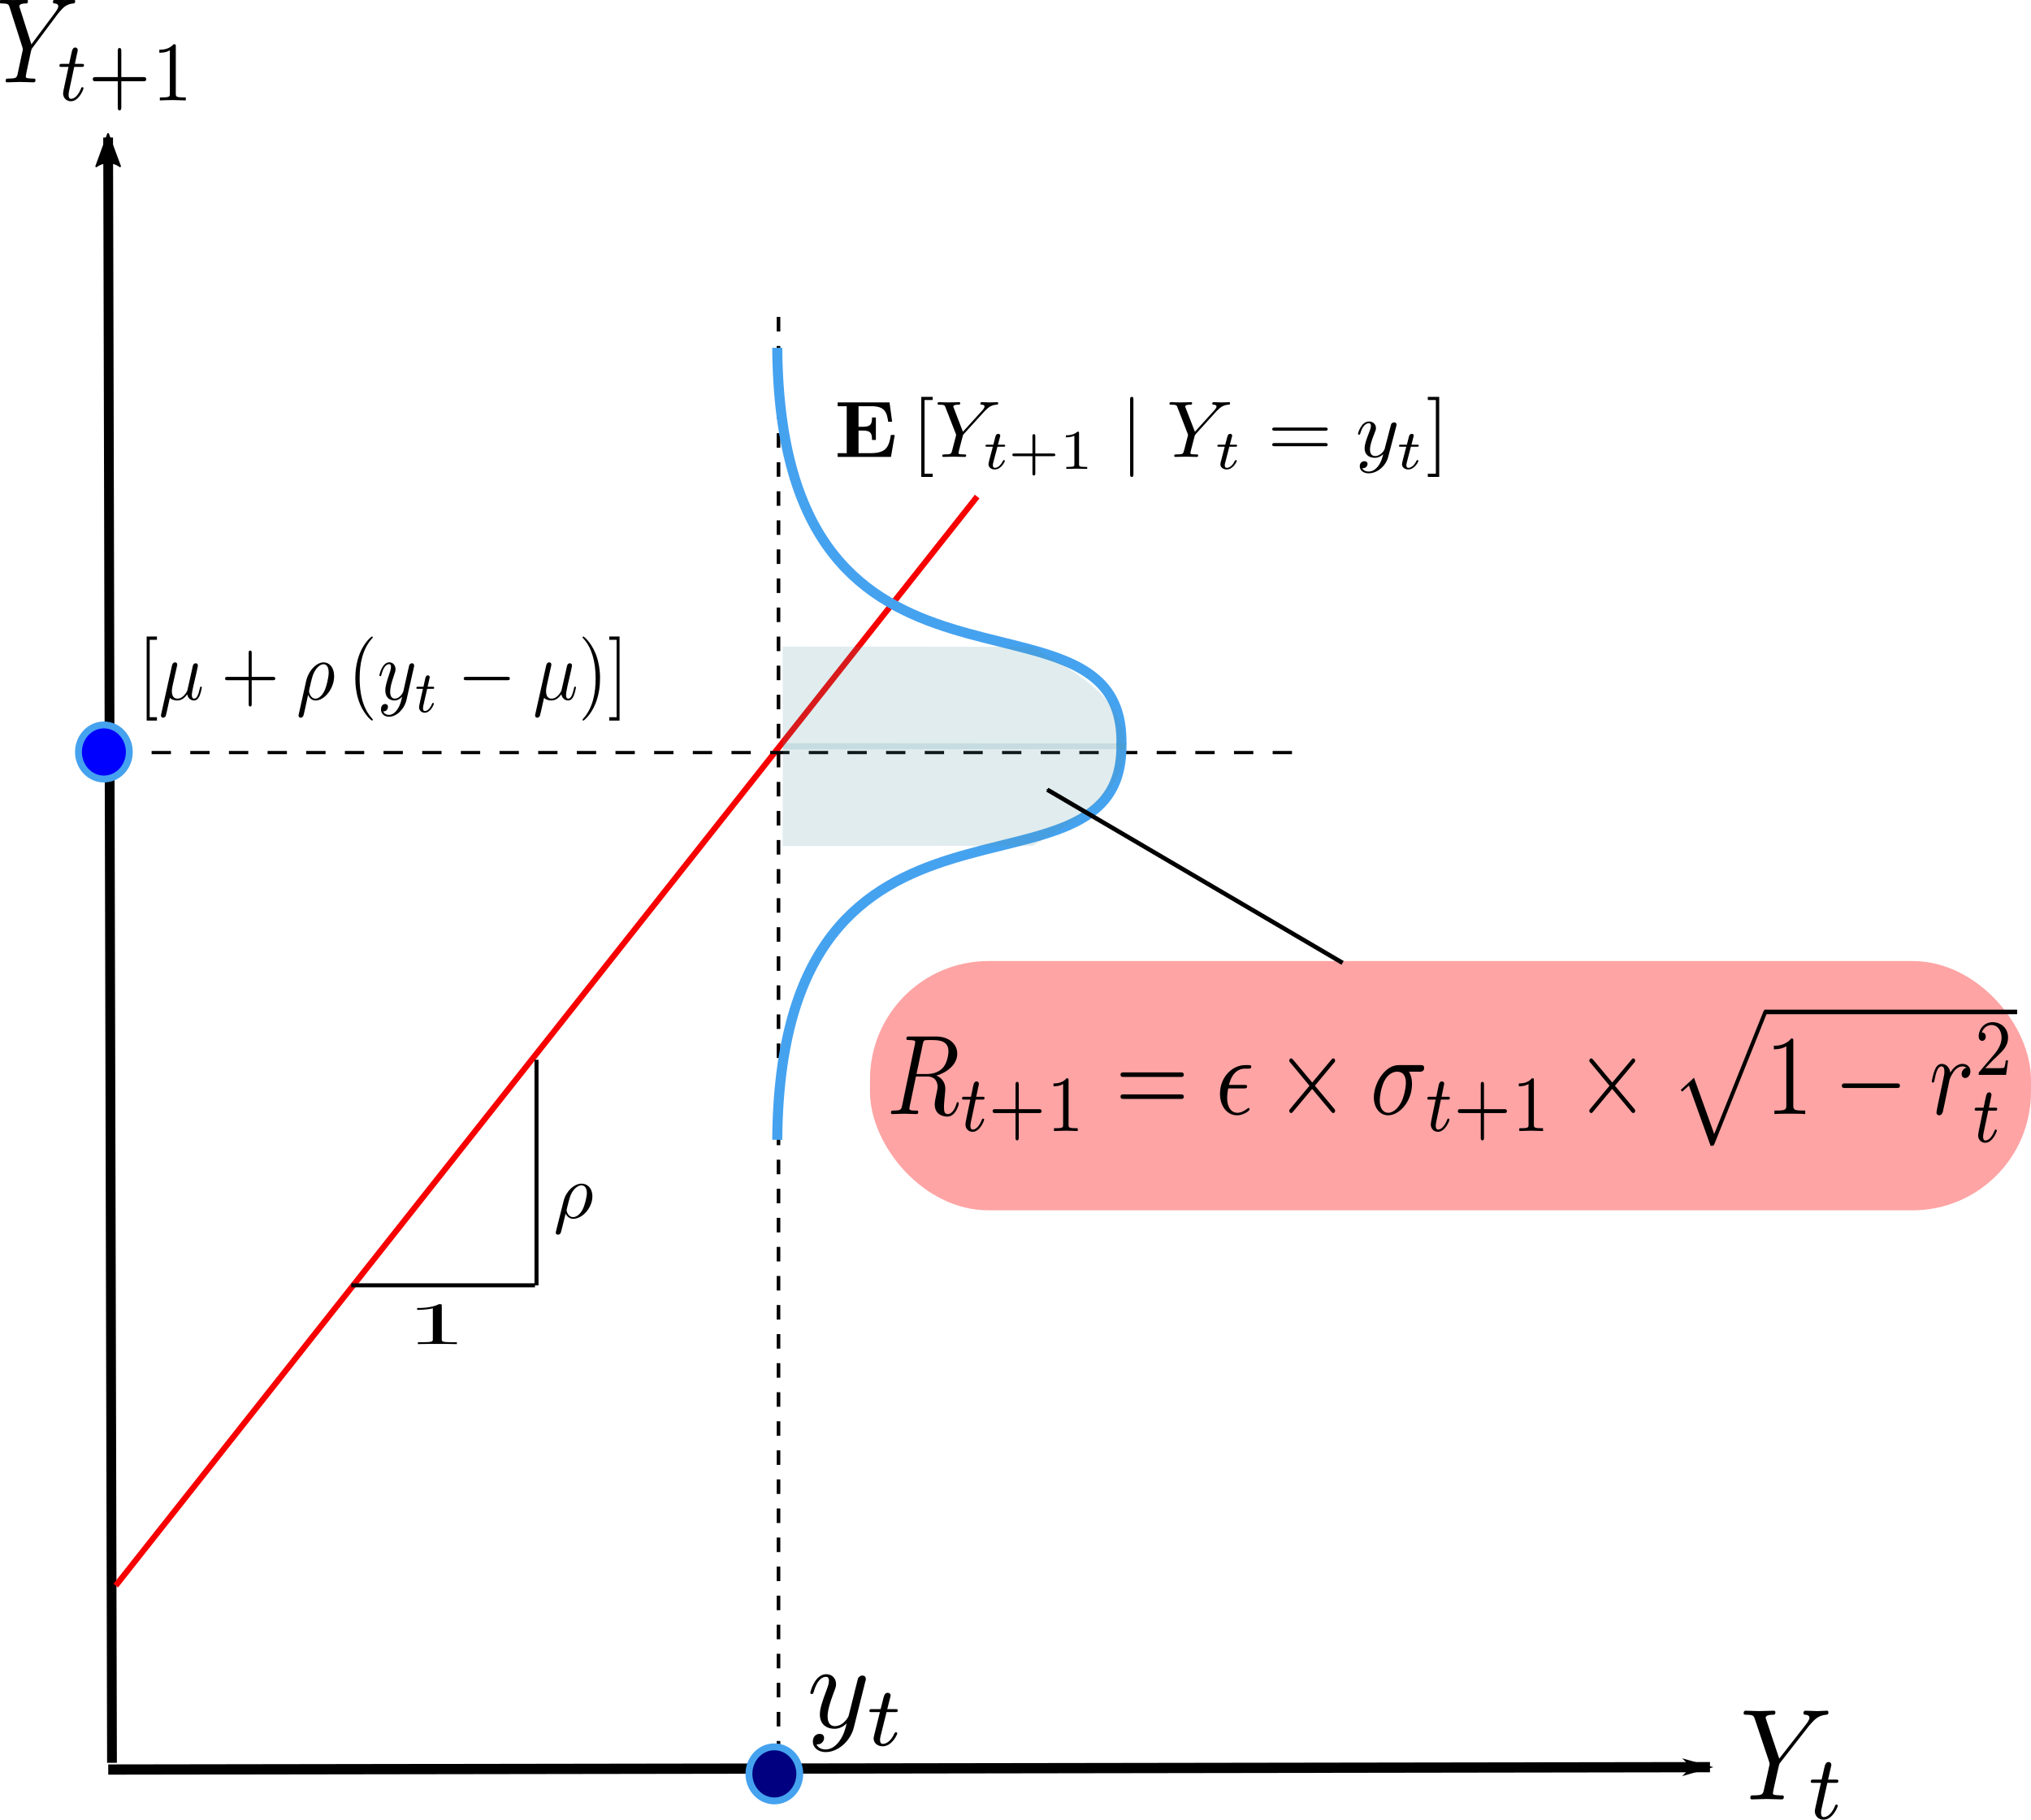 <?xml version="1.0" encoding="UTF-8" standalone="no"?>
<!-- Created with Inkscape (http://www.inkscape.org/) -->

<svg
   xmlns:ns0="http://www.iki.fi/pav/software/textext/"
   xmlns:dc="http://purl.org/dc/elements/1.1/"
   xmlns:cc="http://creativecommons.org/ns#"
   xmlns:rdf="http://www.w3.org/1999/02/22-rdf-syntax-ns#"
   xmlns:svg="http://www.w3.org/2000/svg"
   xmlns="http://www.w3.org/2000/svg"
   xmlns:sodipodi="http://sodipodi.sourceforge.net/DTD/sodipodi-0.dtd"
   xmlns:inkscape="http://www.inkscape.org/namespaces/inkscape"
   width="142.377mm"
   height="127.563mm"
   viewBox="0 0 504.485 451.993"
   id="svg2"
   version="1.1"
   inkscape:version="0.91 r"
   sodipodi:docname="thomas_fiering_random_es.svg">
  <sodipodi:namedview
     id="base"
     pagecolor="#ffffff"
     bordercolor="#666666"
     borderopacity="1.0"
     inkscape:pageopacity="0.0"
     inkscape:pageshadow="2"
     inkscape:zoom="0.68"
     inkscape:cx="262.61691"
     inkscape:cy="187.67501"
     inkscape:document-units="px"
     inkscape:current-layer="layer1"
     showgrid="false"
     fit-margin-top="0"
     fit-margin-left="0"
     fit-margin-right="0"
     fit-margin-bottom="0"
     inkscape:window-width="1024"
     inkscape:window-height="744"
     inkscape:window-x="1366"
     inkscape:window-y="24"
     inkscape:window-maximized="1" />
  <defs
     id="defs4">
    <marker
       inkscape:stockid="Arrow1Mstart"
       orient="auto"
       refY="0"
       refX="0"
       id="Arrow1Mstart"
       style="overflow:visible"
       inkscape:isstock="true">
      <path
         inkscape:connector-curvature="0"
         id="path7198"
         d="M 0,0 5,-5 -12.5,0 5,5 0,0 Z"
         style="fill:#000000;fill-opacity:1;fill-rule:evenodd;stroke:#000000;stroke-width:1pt;stroke-opacity:1"
         transform="matrix(0.4,0,0,0.4,4,0)" />
    </marker>
    <marker
       inkscape:stockid="Arrow1Lstart"
       orient="auto"
       refY="0"
       refX="0"
       id="Arrow1Lstart"
       style="overflow:visible"
       inkscape:isstock="true">
      <path
         id="path4148"
         d="M 0,0 5,-5 -12.5,0 5,5 0,0 Z"
         style="fill:#000000;fill-opacity:1;fill-rule:evenodd;stroke:#000000;stroke-width:1pt;stroke-opacity:1"
         transform="matrix(0.8,0,0,0.8,10,0)"
         inkscape:connector-curvature="0" />
    </marker>
    <marker
       inkscape:isstock="true"
       style="overflow:visible"
       id="marker4824"
       refX="0"
       refY="0"
       orient="auto"
       inkscape:stockid="Arrow2Lend">
      <path
         transform="matrix(-1.1,0,0,-1.1,-1.1,0)"
         d="M 8.719,4.034 -2.207,0.016 8.719,-4.002 c -1.745,2.372 -1.735,5.617 -6e-7,8.035 z"
         style="fill:#000000;fill-opacity:1;fill-rule:evenodd;stroke:#000000;stroke-width:0.625;stroke-linejoin:round;stroke-opacity:1"
         id="path4826"
         inkscape:connector-curvature="0" />
    </marker>
    <marker
       inkscape:isstock="true"
       style="overflow:visible"
       id="marker4790"
       refX="0"
       refY="0"
       orient="auto"
       inkscape:stockid="Arrow2Lend">
      <path
         transform="matrix(-1.1,0,0,-1.1,-1.1,0)"
         d="M 8.719,4.034 -2.207,0.016 8.719,-4.002 c -1.745,2.372 -1.735,5.617 -6e-7,8.035 z"
         style="fill:#000000;fill-opacity:1;fill-rule:evenodd;stroke:#000000;stroke-width:0.625;stroke-linejoin:round;stroke-opacity:1"
         id="path4792"
         inkscape:connector-curvature="0" />
    </marker>
    <marker
       inkscape:stockid="Arrow2Lend"
       orient="auto"
       refY="0"
       refX="0"
       id="Arrow2Lend"
       style="overflow:visible"
       inkscape:isstock="true"
       inkscape:collect="always">
      <path
         id="path4169"
         style="fill:#000000;fill-opacity:1;fill-rule:evenodd;stroke:#000000;stroke-width:0.625;stroke-linejoin:round;stroke-opacity:1"
         d="M 8.719,4.034 -2.207,0.016 8.719,-4.002 c -1.745,2.372 -1.735,5.617 -6e-7,8.035 z"
         transform="matrix(-1.1,0,0,-1.1,-1.1,0)"
         inkscape:connector-curvature="0" />
    </marker>
    <clipPath
       clipPathUnits="userSpaceOnUse"
       id="clipPath4691">
      <rect
         style="fill:#000080"
         id="rect4693"
         width="110.225"
         height="43.674"
         x="664.148"
         y="48.751" />
    </clipPath>
  </defs>
  <g
     inkscape:label="Layer 1"
     inkscape:groupmode="layer"
     id="layer1"
     transform="translate(-161.879,270.393)">
    <rect
       ry="29.412"
       y="-31.708"
       x="377.982"
       height="61.91"
       width="288.381"
       id="rect3436"
       style="fill:#fc0000;fill-opacity:0.358;fill-rule:evenodd;stroke:none;stroke-width:0.855px;stroke-linecap:butt;stroke-linejoin:miter;stroke-opacity:1" />
    <path
       style="display:inline;fill:none;fill-rule:evenodd;stroke:#000000;stroke-width:2.431px;stroke-linecap:butt;stroke-linejoin:miter;stroke-opacity:1;marker-end:url(#Arrow2Lend)"
       d="M 189.697,167.416 188.736,-236.233"
       id="path4744"
       inkscape:connector-type="polyline"
       inkscape:connector-curvature="3" />
    <path
       inkscape:connector-curvature="3"
       inkscape:connector-type="polyline"
       id="path4752"
       d="m 586.624,168.502 -397.859,0.59"
       style="display:inline;fill:none;fill-rule:evenodd;stroke:#000000;stroke-width:2.546px;stroke-linecap:butt;stroke-linejoin:miter;stroke-opacity:1;marker-start:url(#Arrow1Lstart)" />
    <path
       style="display:inline;fill:none;fill-rule:evenodd;stroke:#f70000;stroke-width:1.466;stroke-linecap:butt;stroke-linejoin:miter;stroke-miterlimit:4;stroke-dasharray:none;stroke-opacity:1"
       d="M 190.622,123.418 404.599,-147.069"
       id="path4914"
       inkscape:connector-type="polyline"
       inkscape:connector-curvature="3" />
    <path
       style="fill:none;fill-rule:evenodd;stroke:#000000;stroke-width:0.902;stroke-linecap:butt;stroke-linejoin:miter;stroke-miterlimit:4;stroke-dasharray:3.609, 3.609;stroke-dashoffset:0;stroke-opacity:1"
       d="m 355.253,165.606 0,-360.535"
       id="path4950"
       inkscape:connector-type="polyline"
       inkscape:connector-curvature="3" />
    <path
       inkscape:connector-curvature="3"
       inkscape:connector-type="polyline"
       id="path4952"
       d="m 199.539,-83.487 283.585,0"
       style="fill:none;fill-rule:evenodd;stroke:#000000;stroke-width:0.8;stroke-linecap:butt;stroke-linejoin:miter;stroke-miterlimit:4;stroke-dasharray:4.801, 4.801;stroke-dashoffset:0;stroke-opacity:1" />
    <path
       style="fill:none;fill-rule:evenodd;stroke:#45a2ef;stroke-width:2.501;stroke-linecap:butt;stroke-linejoin:miter;stroke-miterlimit:4;stroke-dasharray:none;stroke-opacity:1"
       d="m 354.944,-184.015 c 0.703,99.452 86.493,53.799 85.486,98.579"
       id="path5794"
       inkscape:connector-curvature="0"
       sodipodi:nodetypes="cc" />
    <path
       sodipodi:nodetypes="cc"
       inkscape:connector-curvature="0"
       id="path5798"
       d="m 354.944,12.692 c 0.703,-99.452 86.493,-53.799 85.486,-98.579"
       style="fill:none;fill-rule:evenodd;stroke:#45a2ef;stroke-width:2.501;stroke-linecap:butt;stroke-linejoin:miter;stroke-miterlimit:4;stroke-dasharray:none;stroke-opacity:1" />
    <ellipse
       style="fill:#0000ff;stroke:#45a2ef;stroke-width:1.709;stroke-miterlimit:4;stroke-dasharray:none;stroke-dashoffset:0;stroke-opacity:1"
       id="path5822"
       cx="187.685"
       cy="-83.631"
       rx="6.315"
       ry="6.715" />
    <ellipse
       ry="6.715"
       rx="6.315"
       cy="170.169"
       cx="354.223"
       id="ellipse5824"
       style="fill:#000080;stroke:#45a2ef;stroke-width:1.709;stroke-miterlimit:4;stroke-dasharray:none;stroke-dashoffset:0;stroke-opacity:1" />
    <g
       style="font-style:normal;font-variant:normal;font-weight:normal;font-stretch:normal;letter-spacing:normal;word-spacing:normal;text-anchor:start;fill:none;fill-opacity:1;fill-rule:evenodd;stroke:#000000;stroke-linecap:butt;stroke-linejoin:miter;stroke-miterlimit:10.433;stroke-dasharray:none;stroke-dashoffset:0;stroke-opacity:1"
       id="g3652"
       transform="matrix(2.588,0,0,-3.013,-417.332,1880.605)"
       xml:space="preserve"
       stroke-miterlimit="10.433"
       font-style="normal"
       font-variant="normal"
       font-weight="normal"
       font-stretch="normal"
       font-size-adjust="none"
       letter-spacing="normal"
       word-spacing="normal"
       ns0:text="$Y_{t+1}$"
       ns0:preamble=""><path
         style="fill:#000000;stroke-width:0"
         inkscape:connector-curvature="0"
         d="m 229.38,712.79 0.14,0.14 c 0.3,0.3 0.63,0.64 1.3,0.69 0.11,0.01 0.2,0.01 0.2,0.19 0,0.08 -0.05,0.12 -0.13,0.12 -0.26,0 -0.54,-0.03 -0.81,-0.03 -0.33,0 -0.68,0.03 -1,0.03 -0.06,0 -0.19,0 -0.19,-0.19 0,-0.11 0.1,-0.12 0.15,-0.12 0.07,0 0.36,-0.02 0.36,-0.23 0,-0.17 -0.23,-0.43 -0.27,-0.48 l -2.31,-2.66 -1.1,2.96 c -0.06,0.14 -0.06,0.16 -0.06,0.17 0,0.24 0.49,0.24 0.59,0.24 0.14,0 0.24,0 0.24,0.2 0,0.11 -0.12,0.11 -0.15,0.11 -0.28,0 -0.97,-0.03 -1.25,-0.03 -0.25,0 -0.87,0.03 -1.12,0.03 -0.06,0 -0.19,0 -0.19,-0.2 0,-0.11 0.1,-0.11 0.23,-0.11 0.6,0 0.64,-0.09 0.73,-0.34 l 1.22,-3.28 c 0.01,-0.03 0.04,-0.14 0.04,-0.17 0,-0.03 -0.4,-1.63 -0.45,-1.81 -0.12,-0.55 -0.14,-0.58 -0.93,-0.59 -0.19,0 -0.27,0 -0.27,-0.2 0,-0.11 0.12,-0.11 0.14,-0.11 0.28,0 0.97,0.03 1.25,0.03 0.28,0 1,-0.03 1.28,-0.03 0.07,0 0.19,0 0.19,0.2 0,0.11 -0.09,0.11 -0.28,0.11 -0.02,0 -0.21,0 -0.38,0.02 -0.21,0.02 -0.27,0.04 -0.27,0.16 0,0.07 0.09,0.42 0.14,0.63 l 0.35,1.4 c 0.05,0.19 0.06,0.22 0.14,0.31 z"
         id="path3654" /><path
         style="fill:#000000;stroke-width:0"
         inkscape:connector-curvature="0"
         d="m 230.93,708.39 0.71,0 c 0.13,0 0.23,0 0.23,0.15 0,0.1 -0.1,0.1 -0.21,0.1 l -0.67,0 0.26,1.03 c 0.01,0.03 0.02,0.07 0.02,0.1 0,0.12 -0.09,0.22 -0.23,0.22 -0.18,0 -0.28,-0.12 -0.33,-0.3 -0.05,-0.18 0.04,0.16 -0.27,-1.05 l -0.71,0 c -0.13,0 -0.22,0 -0.22,-0.16 0,-0.09 0.08,-0.09 0.21,-0.09 l 0.66,0 -0.41,-1.65 c -0.04,-0.17 -0.11,-0.43 -0.11,-0.52 0,-0.41 0.35,-0.66 0.75,-0.66 0.77,0 1.21,0.98 1.21,1.07 0,0.09 -0.09,0.09 -0.11,0.09 -0.08,0 -0.09,-0.02 -0.14,-0.13 -0.2,-0.44 -0.56,-0.83 -0.94,-0.83 -0.15,0 -0.24,0.09 -0.24,0.34 0,0.07 0.02,0.21 0.04,0.28 z"
         id="path3656" /><path
         style="fill:#000000;stroke-width:0"
         inkscape:connector-curvature="0"
         d="m 235.45,707.21 2.14,0 c 0.09,0 0.25,0 0.25,0.16 0,0.18 -0.16,0.18 -0.25,0.18 l -2.14,0 0,2.14 c 0,0.09 0,0.26 -0.17,0.26 -0.17,0 -0.17,-0.16 -0.17,-0.26 l 0,-2.14 -2.14,0 c -0.09,0 -0.26,0 -0.26,-0.17 0,-0.17 0.16,-0.17 0.26,-0.17 l 2.14,0 0,-2.14 c 0,-0.1 0,-0.26 0.17,-0.26 0.17,0 0.17,0.16 0.17,0.26 z"
         id="path3658" /><path
         style="fill:#000000;stroke-width:0"
         inkscape:connector-curvature="0"
         d="m 240.68,710.07 0,0 0,0.01 0,0.01 0,0.01 0,0.01 0,0 0,0.01 0,0.01 0,0 0,0.01 0,0.01 0,0 0,0.01 0,0 -0.01,0.01 0,0.01 0,0 0,0.01 0,0 0,0.01 -0.01,0.01 0,0.01 0,0 -0.01,0.01 0,0 -0.01,0.01 0,0 -0.01,0.01 -0.01,0 -0.01,0 -0.01,0 0,0.01 -0.01,0 -0.01,0 0,0 -0.01,0 0,0 -0.01,0 0,0 -0.01,0 -0.01,0 -0.01,0 0,0 -0.01,0 -0.01,0 -0.01,0 0,0 -0.01,0 -0.01,0 -0.01,0 c -0.45,-0.44 -1.08,-0.45 -1.37,-0.45 l 0,-0.25 c 0.17,0 0.63,0 1.01,0.2 l 0,-3.56 c 0,-0.23 0,-0.32 -0.69,-0.32 l -0.27,0 0,-0.25 c 0.13,0.01 0.98,0.03 1.24,0.03 0.22,0 1.1,-0.02 1.25,-0.03 l 0,0.25 -0.26,0 c -0.7,0 -0.7,0.09 -0.7,0.32 z"
         id="path3660" /></g>    <g
       ns0:preamble=""
       ns0:text="$Y_{t}$"
       word-spacing="normal"
       letter-spacing="normal"
       font-size-adjust="none"
       font-stretch="normal"
       font-weight="normal"
       font-variant="normal"
       font-style="normal"
       stroke-miterlimit="10.433"
       xml:space="preserve"
       transform="matrix(2.909,0,0,-3.234,-55.993,2463.33)"
       id="g3760"
       style="font-style:normal;font-variant:normal;font-weight:normal;font-stretch:normal;letter-spacing:normal;word-spacing:normal;text-anchor:start;fill:none;fill-opacity:1;fill-rule:evenodd;stroke:#000000;stroke-linecap:butt;stroke-linejoin:miter;stroke-miterlimit:10.433;stroke-dasharray:none;stroke-dashoffset:0;stroke-opacity:1"><path
         id="path3762"
         d="m 229.38,712.79 0.14,0.14 c 0.3,0.3 0.63,0.64 1.3,0.69 0.11,0.01 0.2,0.01 0.2,0.19 0,0.08 -0.05,0.12 -0.13,0.12 -0.26,0 -0.54,-0.03 -0.81,-0.03 -0.33,0 -0.68,0.03 -1,0.03 -0.06,0 -0.19,0 -0.19,-0.19 0,-0.11 0.1,-0.12 0.15,-0.12 0.07,0 0.36,-0.02 0.36,-0.23 0,-0.17 -0.23,-0.43 -0.27,-0.48 l -2.31,-2.66 -1.1,2.96 c -0.06,0.14 -0.06,0.16 -0.06,0.17 0,0.24 0.49,0.24 0.59,0.24 0.14,0 0.24,0 0.24,0.2 0,0.11 -0.12,0.11 -0.15,0.11 -0.28,0 -0.97,-0.03 -1.25,-0.03 -0.25,0 -0.87,0.03 -1.12,0.03 -0.06,0 -0.19,0 -0.19,-0.2 0,-0.11 0.1,-0.11 0.23,-0.11 0.6,0 0.64,-0.09 0.73,-0.34 l 1.22,-3.28 c 0.01,-0.03 0.04,-0.14 0.04,-0.17 0,-0.03 -0.4,-1.63 -0.45,-1.81 -0.12,-0.55 -0.14,-0.58 -0.93,-0.59 -0.19,0 -0.27,0 -0.27,-0.2 0,-0.11 0.12,-0.11 0.14,-0.11 0.28,0 0.97,0.03 1.25,0.03 0.28,0 1,-0.03 1.28,-0.03 0.07,0 0.19,0 0.19,0.2 0,0.11 -0.09,0.11 -0.28,0.11 -0.02,0 -0.21,0 -0.38,0.02 -0.21,0.02 -0.27,0.04 -0.27,0.16 0,0.07 0.09,0.42 0.14,0.63 l 0.35,1.4 c 0.05,0.19 0.06,0.22 0.14,0.31 z"
         inkscape:connector-curvature="0"
         style="fill:#000000;stroke-width:0" /><path
         id="path3764"
         d="m 230.93,708.39 0.71,0 c 0.13,0 0.23,0 0.23,0.15 0,0.1 -0.1,0.1 -0.21,0.1 l -0.67,0 0.26,1.03 c 0.01,0.03 0.02,0.07 0.02,0.1 0,0.12 -0.09,0.22 -0.23,0.22 -0.18,0 -0.28,-0.12 -0.33,-0.3 -0.05,-0.18 0.04,0.16 -0.27,-1.05 l -0.71,0 c -0.13,0 -0.22,0 -0.22,-0.16 0,-0.09 0.08,-0.09 0.21,-0.09 l 0.66,0 -0.41,-1.65 c -0.04,-0.17 -0.11,-0.43 -0.11,-0.52 0,-0.41 0.35,-0.66 0.75,-0.66 0.77,0 1.21,0.98 1.21,1.07 0,0.09 -0.09,0.09 -0.11,0.09 -0.08,0 -0.09,-0.02 -0.14,-0.13 -0.2,-0.44 -0.56,-0.83 -0.94,-0.83 -0.15,0 -0.24,0.09 -0.24,0.34 0,0.07 0.02,0.21 0.04,0.28 z"
         inkscape:connector-curvature="0"
         style="fill:#000000;stroke-width:0" /></g>    <path
       style="fill:#52979f;fill-opacity:0.176;fill-rule:evenodd;stroke:none;stroke-width:2.501;stroke-linecap:butt;stroke-linejoin:miter;stroke-miterlimit:4;stroke-dasharray:none;stroke-opacity:1"
       d="m 356.276,-109.806 0.072,25.535 85.121,-0.058 c 0.238,-13.692 -15.824,-20.779 -23.026,-25.419 l -62.167,-0.058 z"
       id="path6385"
       inkscape:connector-curvature="0"
       sodipodi:nodetypes="cccccc" />
    <path
       sodipodi:nodetypes="cccccc"
       inkscape:connector-curvature="0"
       id="path6457"
       d="m 356.276,-60.271 0.072,-25.535 85.121,0.058 c 0.238,13.692 -15.824,20.779 -23.026,25.419 l -62.167,0.058 z"
       style="fill:#52979f;fill-opacity:0.176;fill-rule:evenodd;stroke:none;stroke-width:2.501;stroke-linecap:butt;stroke-linejoin:miter;stroke-miterlimit:4;stroke-dasharray:none;stroke-opacity:1" />
    <g
       style="font-style:normal;font-variant:normal;font-weight:normal;font-stretch:normal;letter-spacing:normal;word-spacing:normal;text-anchor:start;fill:none;fill-opacity:1;fill-rule:evenodd;stroke:#000000;stroke-linecap:butt;stroke-linejoin:miter;stroke-miterlimit:10.433;stroke-dasharray:none;stroke-dashoffset:0;stroke-opacity:1"
       id="g6756"
       transform="matrix(3,0,0,-3,-308,2280)"
       xml:space="preserve"
       stroke-miterlimit="10.433"
       font-style="normal"
       font-variant="normal"
       font-weight="normal"
       font-stretch="normal"
       font-size-adjust="none"
       letter-spacing="normal"
       word-spacing="normal"
       ns0:text="$y_{t}$"
       ns0:preamble=""><path
         style="fill:#000000;stroke-width:0"
         inkscape:connector-curvature="0"
         d="m 228.27,710.92 0.01,0 0,0.01 0,0.01 0,0 0,0.01 0.01,0.02 0,0.01 0,0.01 0,0 0.01,0.01 0,0.01 0,0.01 0,0.01 0,0 0.01,0.01 0,0.01 0,0 0,0.01 0,0 0,0.01 0,0.01 0,0 0,0.01 0,0.01 0,0.01 0,0.01 0,0.01 0,0 0,0.01 0,0.01 c 0,0.18 -0.13,0.27 -0.29,0.27 -0.09,0 -0.25,-0.06 -0.34,-0.21 -0.02,-0.05 -0.1,-0.36 -0.14,-0.54 -0.07,-0.26 -0.14,-0.53 -0.2,-0.8 l -0.45,-1.79 c -0.04,-0.15 -0.47,-0.85 -1.13,-0.85 -0.5,0 -0.61,0.44 -0.61,0.81 0,0.46 0.17,1.07 0.5,1.95 0.16,0.41 0.2,0.52 0.2,0.72 0,0.45 -0.31,0.82 -0.81,0.82 -0.95,0 -1.32,-1.45 -1.32,-1.54 0,-0.1 0.1,-0.1 0.12,-0.1 0.1,0 0.11,0.02 0.16,0.18 0.27,0.94 0.67,1.24 1.01,1.24 0.08,0 0.25,0 0.25,-0.32 0,-0.25 -0.1,-0.51 -0.17,-0.7 -0.4,-1.06 -0.58,-1.62 -0.58,-2.09 0,-0.89 0.63,-1.19 1.21,-1.19 0.39,0 0.73,0.17 1.01,0.45 -0.13,-0.52 -0.25,-1 -0.65,-1.53 -0.26,-0.34 -0.63,-0.63 -1.09,-0.63 -0.14,0 -0.59,0.03 -0.76,0.42 0.16,0 0.29,0 0.43,0.12 0.1,0.09 0.2,0.22 0.2,0.41 0,0.3 -0.27,0.34 -0.37,0.34 -0.23,0 -0.56,-0.16 -0.56,-0.64 0,-0.5 0.44,-0.87 1.06,-0.87 1.02,0 2.05,0.91 2.33,2.03 z"
         id="path6758" /><path
         style="fill:#000000;stroke-width:0"
         inkscape:connector-curvature="0"
         d="m 230.03,708.39 0.71,0 c 0.13,0 0.22,0 0.22,0.15 0,0.1 -0.09,0.1 -0.2,0.1 l -0.67,0 0.26,1.03 c 0.01,0.03 0.02,0.07 0.02,0.1 0,0.12 -0.1,0.22 -0.24,0.22 -0.17,0 -0.27,-0.12 -0.32,-0.3 -0.05,-0.18 0.04,0.16 -0.27,-1.05 l -0.71,0 c -0.13,0 -0.22,0 -0.22,-0.16 0,-0.09 0.08,-0.09 0.21,-0.09 l 0.66,0 -0.41,-1.65 c -0.04,-0.17 -0.11,-0.43 -0.11,-0.52 0,-0.41 0.35,-0.66 0.75,-0.66 0.77,0 1.21,0.98 1.21,1.07 0,0.09 -0.09,0.09 -0.11,0.09 -0.08,0 -0.09,-0.02 -0.15,-0.13 -0.19,-0.44 -0.55,-0.83 -0.93,-0.83 -0.15,0 -0.24,0.09 -0.24,0.34 0,0.07 0.02,0.21 0.04,0.28 z"
         id="path6760" /></g>    <g
       ns0:preamble=""
       ns0:text="$\\left[\\mu+\\rho\\left(y_{t}-\\mu\\right)\\right]$"
       word-spacing="normal"
       letter-spacing="normal"
       font-size-adjust="none"
       font-stretch="normal"
       font-weight="normal"
       font-variant="normal"
       font-style="normal"
       stroke-miterlimit="10.433"
       xml:space="preserve"
       transform="matrix(1.88,0,0,-2.096,-223.958,1385.475)"
       id="g6880"
       style="font-style:normal;font-variant:normal;font-weight:normal;font-stretch:normal;letter-spacing:normal;word-spacing:normal;text-anchor:start;fill:none;fill-opacity:1;fill-rule:evenodd;stroke:#000000;stroke-linecap:butt;stroke-linejoin:miter;stroke-miterlimit:10.433;stroke-dasharray:none;stroke-dashoffset:0;stroke-opacity:1"><polygon
         id="polygon6882"
         points="225.01,705.03 225.01,714.2 225.97,714.2 225.97,714.59 224.61,714.59 224.61,704.63 225.97,704.63 225.97,705.03 "
         style="fill:#000000;stroke-width:0" /><path
         id="path6884"
         d="m 228.5,710.62 0.01,0.02 0,0.02 0.01,0.02 0,0.02 0.01,0.03 0,0.02 0.02,0.05 0.01,0.05 0.01,0.05 0.01,0.05 0.01,0.05 0.01,0.02 0.01,0.02 0,0.03 0.01,0.02 0,0.02 0.01,0.02 0,0.02 0,0.02 0.01,0.01 0,0.02 0,0.01 0.01,0.01 0,0.01 0,0.01 0,0.01 0,0 0,0.01 c 0,0.17 -0.12,0.27 -0.29,0.27 -0.03,0 -0.31,-0.01 -0.4,-0.36 l -1.43,-5.77 c -0.03,-0.12 -0.03,-0.14 -0.03,-0.16 0,-0.15 0.11,-0.27 0.28,-0.27 0.21,0 0.33,0.18 0.35,0.21 0.04,0.09 0.17,0.61 0.54,2.14 0.32,-0.27 0.77,-0.31 0.97,-0.31 0.7,0 1.09,0.45 1.33,0.73 0.09,-0.45 0.45,-0.73 0.89,-0.73 0.35,0 0.58,0.23 0.74,0.55 0.17,0.36 0.3,0.97 0.3,0.99 0,0.1 -0.09,0.1 -0.12,0.1 -0.1,0 -0.11,-0.04 -0.14,-0.18 -0.17,-0.65 -0.35,-1.24 -0.76,-1.24 -0.27,0 -0.3,0.26 -0.3,0.46 0,0.22 0.12,0.69 0.2,1.04 l 0.28,1.07 c 0.03,0.15 0.13,0.53 0.17,0.68 0.05,0.23 0.15,0.61 0.15,0.67 0,0.18 -0.14,0.27 -0.29,0.27 -0.05,0 -0.31,-0.01 -0.39,-0.35 l -0.46,-1.86 c -0.12,-0.5 -0.23,-0.92 -0.26,-1.02 -0.01,-0.05 -0.49,-0.96 -1.3,-0.96 -0.5,0 -0.74,0.33 -0.74,0.87 0,0.29 0.07,0.57 0.14,0.85 z"
         inkscape:connector-curvature="0"
         style="fill:#000000;stroke-width:0" /><path
         id="path6886"
         d="m 238.49,709.41 2.78,0 c 0.14,0 0.33,0 0.33,0.2 0,0.2 -0.19,0.2 -0.33,0.2 l -2.78,0 0,2.79 c 0,0.14 0,0.33 -0.2,0.33 -0.2,0 -0.2,-0.19 -0.2,-0.33 l 0,-2.79 -2.79,0 c -0.14,0 -0.33,0 -0.33,-0.2 0,-0.2 0.19,-0.2 0.33,-0.2 l 2.79,0 0,-2.79 c 0,-0.14 0,-0.32 0.2,-0.32 0.2,0 0.2,0.18 0.2,0.32 z"
         inkscape:connector-curvature="0"
         style="fill:#000000;stroke-width:0" /><path
         id="path6888"
         d="m 244.71,705.4 0,-0.01 0,0 -0.01,-0.01 0,0 0,-0.01 0,0 0,-0.01 0,0 0,-0.01 0,0 0,0 0,-0.01 -0.01,0 0,-0.01 0,0 0,-0.01 0,-0.01 0,0 0,-0.01 0,0 -0.01,-0.01 0,0 0,-0.01 0,0 0,-0.01 0,0 0,0 0,-0.01 0,0 0,0 0,0 0,-0.01 0,0 0,0 0,-0.01 0,0 c 0,-0.15 0.11,-0.27 0.28,-0.27 0.21,0 0.33,0.18 0.35,0.21 0.05,0.09 0.37,1.42 0.63,2.5 0.2,-0.4 0.52,-0.67 0.99,-0.67 l -0.01,0.22 c -0.7,0 -0.86,0.8 -0.86,0.89 0,0.04 0.05,0.24 0.08,0.37 0.28,1.11 0.38,1.47 0.6,1.87 0.43,0.73 0.93,0.95 1.24,0.95 0.37,0 0.68,-0.29 0.68,-0.98 0,-0.55 -0.28,-1.66 -0.55,-2.15 -0.33,-0.63 -0.81,-0.95 -1.19,-0.95 l 0,0 0.01,-0.22 c 1.17,0 2.45,1.41 2.45,2.89 0,1.06 -0.66,1.63 -1.38,1.63 -0.97,0 -2.02,-1 -2.32,-2.22 z"
         inkscape:connector-curvature="0"
         style="fill:#000000;stroke-width:0" /><path
         id="path6890"
         d="m 254.49,704.73 0,0.01 0,0 0,0.01 0,0 0,0 0,0 -0.01,0.01 0,0 0,0.01 0,0 0,0 -0.01,0.01 0,0 0,0.01 -0.01,0 0,0.01 -0.01,0.01 0,0 -0.01,0.01 0,0 0,0.01 -0.01,0 0,0.01 -0.01,0 0,0 0,0.01 -0.01,0 0,0.01 -0.01,0 0,0.01 -0.01,0.01 0,0 -0.01,0.01 -0.01,0 0,0.01 -0.01,0.01 -0.01,0 0,0.01 -0.01,0.01 -0.01,0.01 0,0 -0.01,0.01 c -1.25,1.26 -1.57,3.14 -1.57,4.66 0,1.74 0.38,3.47 1.61,4.72 0.13,0.12 0.13,0.14 0.13,0.16 0,0.08 -0.04,0.1 -0.1,0.1 -0.1,0 -1,-0.67 -1.59,-1.94 -0.5,-1.09 -0.62,-2.2 -0.62,-3.04 0,-0.77 0.11,-1.98 0.65,-3.1 0.6,-1.23 1.46,-1.88 1.56,-1.88 0.06,0 0.1,0.03 0.1,0.1 z"
         inkscape:connector-curvature="0"
         style="fill:#000000;stroke-width:0" /><path
         id="path6892"
         d="m 259.91,710.92 0,0 0,0.01 0,0.01 0.01,0 0,0.01 0,0.02 0,0.01 0.01,0.01 0,0 0,0.01 0,0.01 0.01,0.01 0,0.01 0,0 0,0.01 0,0.01 0,0 0,0.01 0,0 0.01,0.01 0,0.01 0,0 0,0.01 0,0.01 0,0.01 0,0.01 0,0.01 0,0 0,0.01 0,0.01 c 0,0.18 -0.14,0.27 -0.29,0.27 -0.1,0 -0.26,-0.06 -0.35,-0.21 -0.02,-0.05 -0.1,-0.36 -0.14,-0.54 -0.07,-0.26 -0.14,-0.53 -0.2,-0.8 l -0.45,-1.79 c -0.04,-0.15 -0.46,-0.85 -1.12,-0.85 -0.51,0 -0.62,0.44 -0.62,0.81 0,0.46 0.17,1.07 0.51,1.95 0.16,0.41 0.2,0.52 0.2,0.72 0,0.45 -0.32,0.82 -0.82,0.82 -0.94,0 -1.31,-1.45 -1.31,-1.54 0,-0.1 0.1,-0.1 0.12,-0.1 0.1,0 0.11,0.02 0.15,0.18 0.27,0.94 0.67,1.24 1.01,1.24 0.08,0 0.25,0 0.25,-0.32 0,-0.25 -0.1,-0.51 -0.17,-0.7 -0.4,-1.06 -0.58,-1.62 -0.58,-2.09 0,-0.89 0.63,-1.19 1.22,-1.19 0.39,0 0.73,0.17 1,0.45 -0.12,-0.52 -0.24,-1 -0.64,-1.53 -0.26,-0.34 -0.64,-0.63 -1.1,-0.63 -0.14,0 -0.59,0.03 -0.75,0.42 0.15,0 0.28,0 0.42,0.12 0.1,0.09 0.2,0.22 0.2,0.41 0,0.3 -0.27,0.34 -0.37,0.34 -0.23,0 -0.55,-0.16 -0.55,-0.64 0,-0.5 0.43,-0.87 1.05,-0.87 1.03,0 2.05,0.91 2.33,2.03 z"
         inkscape:connector-curvature="0"
         style="fill:#000000;stroke-width:0" /><path
         id="path6894"
         d="m 261.67,708.39 0.71,0 c 0.13,0 0.22,0 0.22,0.15 0,0.1 -0.09,0.1 -0.21,0.1 l -0.66,0 0.26,1.03 c 0,0.03 0.02,0.07 0.02,0.1 0,0.12 -0.1,0.22 -0.24,0.22 -0.17,0 -0.28,-0.12 -0.33,-0.3 -0.05,-0.18 0.04,0.16 -0.26,-1.05 l -0.71,0 c -0.14,0 -0.23,0 -0.23,-0.16 0,-0.09 0.09,-0.09 0.21,-0.09 l 0.66,0 -0.41,-1.65 c -0.04,-0.17 -0.1,-0.43 -0.1,-0.52 0,-0.41 0.35,-0.66 0.75,-0.66 0.77,0 1.21,0.98 1.21,1.07 0,0.09 -0.09,0.09 -0.11,0.09 -0.09,0 -0.09,-0.02 -0.15,-0.13 -0.19,-0.44 -0.55,-0.83 -0.93,-0.83 -0.15,0 -0.25,0.09 -0.25,0.34 0,0.07 0.03,0.21 0.04,0.28 z"
         inkscape:connector-curvature="0"
         style="fill:#000000;stroke-width:0" /><path
         id="path6896"
         d="m 272.24,709.41 0.03,0 0.03,0 0.03,0.01 0.02,0 0.01,0 0.02,0 0.01,0 0.02,0 0.01,0 0.02,0.01 0.01,0 0.01,0 0.02,0.01 0.01,0 0.01,0.01 0.01,0.01 0.01,0 0.01,0.01 0.01,0.01 0.01,0.01 0.01,0.01 0,0 0,0.01 0.01,0 0,0.01 0,0.01 0,0 0.01,0.01 0,0.01 0,0 0,0.01 0,0.01 0,0.01 0.01,0.01 0,0 0,0.01 0,0.01 c 0,0.2 -0.18,0.2 -0.35,0.2 l -5.39,0 c -0.17,0 -0.35,0 -0.35,-0.2 0,-0.2 0.18,-0.2 0.35,-0.2 z"
         inkscape:connector-curvature="0"
         style="fill:#000000;stroke-width:0" /><path
         id="path6898"
         d="m 277.93,710.62 0.01,0.02 0,0.02 0.01,0.02 0,0.02 0.01,0.03 0.01,0.02 0.01,0.05 0.01,0.05 0.01,0.05 0.02,0.05 0.01,0.05 0,0.02 0.01,0.02 0,0.03 0.01,0.02 0,0.02 0.01,0.02 0,0.02 0.01,0.02 0,0.01 0,0.02 0.01,0.01 0,0.01 0,0.01 0,0.01 0,0.01 0,0 0,0.01 c 0,0.17 -0.12,0.27 -0.29,0.27 -0.03,0 -0.3,-0.01 -0.39,-0.36 l -1.44,-5.77 c -0.03,-0.12 -0.03,-0.14 -0.03,-0.16 0,-0.15 0.11,-0.27 0.28,-0.27 0.21,0 0.33,0.18 0.35,0.21 0.04,0.09 0.17,0.61 0.55,2.14 0.32,-0.27 0.76,-0.31 0.96,-0.31 0.7,0 1.09,0.45 1.33,0.73 0.09,-0.45 0.46,-0.73 0.9,-0.73 0.34,0 0.57,0.23 0.73,0.55 0.17,0.36 0.3,0.97 0.3,0.99 0,0.1 -0.09,0.1 -0.12,0.1 -0.1,0 -0.11,-0.04 -0.14,-0.18 -0.17,-0.65 -0.35,-1.24 -0.75,-1.24 -0.27,0 -0.3,0.26 -0.3,0.46 0,0.22 0.12,0.69 0.19,1.04 l 0.28,1.07 c 0.03,0.15 0.13,0.53 0.17,0.68 0.05,0.23 0.15,0.61 0.15,0.67 0,0.18 -0.14,0.27 -0.29,0.27 -0.05,0 -0.31,-0.01 -0.38,-0.35 l -0.47,-1.86 c -0.12,-0.5 -0.23,-0.92 -0.26,-1.02 -0.01,-0.05 -0.49,-0.96 -1.3,-0.96 -0.5,0 -0.73,0.33 -0.73,0.87 0,0.29 0.07,0.57 0.14,0.85 z"
         inkscape:connector-curvature="0"
         style="fill:#000000;stroke-width:0" /><path
         id="path6900"
         d="m 284.51,709.61 0,0.08 0,0.07 0,0.08 0,0.08 -0.01,0.17 -0.01,0.18 -0.02,0.18 -0.02,0.19 -0.03,0.2 -0.03,0.2 -0.04,0.2 -0.05,0.21 -0.05,0.21 -0.06,0.21 -0.07,0.21 -0.08,0.22 -0.04,0.1 -0.05,0.11 -0.05,0.11 -0.05,0.1 c -0.59,1.23 -1.45,1.87 -1.55,1.87 -0.06,0 -0.1,-0.04 -0.1,-0.1 0,-0.02 0,-0.04 0.19,-0.22 0.98,-0.99 1.54,-2.57 1.54,-4.66 0,-1.7 -0.36,-3.45 -1.6,-4.71 -0.13,-0.12 -0.13,-0.14 -0.13,-0.17 0,-0.06 0.04,-0.1 0.1,-0.1 0.1,0 1,0.68 1.58,1.95 0.51,1.09 0.63,2.2 0.63,3.03 z"
         inkscape:connector-curvature="0"
         style="fill:#000000;stroke-width:0" /><polygon
         id="polygon6902"
         points="285.73,714.2 286.7,714.2 286.7,705.03 285.73,705.03 285.73,704.63 287.09,704.63 287.09,714.59 285.73,714.59 "
         style="fill:#000000;stroke-width:0" /></g>    <path
       sodipodi:nodetypes="ccc"
       inkscape:connector-curvature="0"
       id="path6976"
       d="m 422.026,-74.265 73.344,43.016 0,0"
       style="fill:none;fill-rule:evenodd;stroke:#000000;stroke-width:1.094;stroke-linecap:butt;stroke-linejoin:miter;stroke-miterlimit:4;stroke-dasharray:none;stroke-opacity:1;marker-start:url(#Arrow1Mstart)" />
    <path
       inkscape:connector-curvature="0"
       id="path7582"
       d="m 295.142,48.841 0,-56.023 0,0"
       style="fill:none;fill-rule:evenodd;stroke:#000000;stroke-width:1;stroke-linecap:butt;stroke-linejoin:miter;stroke-miterlimit:4;stroke-dasharray:none;stroke-opacity:1" />
    <path
       style="fill:none;fill-rule:evenodd;stroke:#000000;stroke-width:1;stroke-linecap:butt;stroke-linejoin:miter;stroke-miterlimit:4;stroke-dasharray:none;stroke-opacity:1"
       d="m 249.131,48.829 45.625,0 0,0"
       id="path7584"
       inkscape:connector-curvature="0" />
    <g
       style="font-style:normal;font-variant:normal;font-weight:normal;font-stretch:normal;letter-spacing:normal;word-spacing:normal;text-anchor:start;fill:none;fill-opacity:1;fill-rule:evenodd;stroke:#000000;stroke-linecap:butt;stroke-linejoin:miter;stroke-miterlimit:10.433;stroke-dasharray:none;stroke-dashoffset:0;stroke-opacity:1"
       id="g7664"
       transform="matrix(1.936,0,0,-1.933,-133.218,1398.957)"
       xml:space="preserve"
       stroke-miterlimit="10.433"
       font-style="normal"
       font-variant="normal"
       font-weight="normal"
       font-stretch="normal"
       font-size-adjust="none"
       letter-spacing="normal"
       word-spacing="normal"
       ns0:text="$\\rho$"
       ns0:preamble=""><path
         style="fill:#000000;stroke-width:0"
         inkscape:connector-curvature="0"
         d="m 223.76,705.4 0,-0.01 0,0 0,-0.01 0,0 -0.01,-0.01 0,0 0,-0.01 0,0 0,-0.01 0,0 0,0 0,-0.01 0,0 0,-0.01 -0.01,0 0,-0.01 0,-0.01 0,0 0,-0.01 0,0 0,-0.01 0,0 -0.01,-0.01 0,0 0,-0.01 0,0 0,0 0,-0.01 0,0 0,0 0,0 0,-0.01 0,0 0,0 0,-0.01 0,0 c 0,-0.15 0.11,-0.27 0.28,-0.27 0.21,0 0.33,0.18 0.35,0.21 0.05,0.09 0.37,1.42 0.64,2.5 0.2,-0.4 0.51,-0.67 0.98,-0.67 l -0.01,0.22 c -0.69,0 -0.85,0.8 -0.85,0.89 0,0.04 0.05,0.24 0.08,0.37 0.28,1.11 0.37,1.47 0.59,1.87 0.43,0.73 0.93,0.95 1.24,0.95 0.37,0 0.69,-0.29 0.69,-0.98 0,-0.55 -0.29,-1.66 -0.56,-2.15 -0.33,-0.63 -0.81,-0.95 -1.19,-0.95 l 0,0 0.01,-0.22 c 1.17,0 2.45,1.41 2.45,2.89 0,1.06 -0.65,1.63 -1.38,1.63 -0.97,0 -2.01,-1 -2.31,-2.22 z"
         id="path7666" /></g>    <g
       ns0:preamble=""
       ns0:text="$\\mathbf{E}\\left[Y_{t+1}\\mid Y_{t}=y_{t}\\right]$"
       word-spacing="normal"
       letter-spacing="normal"
       font-size-adjust="none"
       font-stretch="normal"
       font-weight="normal"
       font-variant="normal"
       font-style="normal"
       stroke-miterlimit="10.433"
       xml:space="preserve"
       transform="matrix(2.081,0,0,-1.996,-95.819,1254.497)"
       id="g7826"
       style="font-style:normal;font-variant:normal;font-weight:normal;font-stretch:normal;letter-spacing:normal;word-spacing:normal;text-anchor:start;fill:none;fill-opacity:1;fill-rule:evenodd;stroke:#000000;stroke-linecap:butt;stroke-linejoin:miter;stroke-miterlimit:10.433;stroke-dasharray:none;stroke-dashoffset:0;stroke-opacity:1"><path
         id="path7828"
         d="m 230.63,709.85 -0.46,0 c -0.22,-1.37 -0.5,-2.26 -2.34,-2.26 l -1.52,0 0,2.81 0.55,0 c 0.96,0 1.06,-0.43 1.06,-1.17 l 0.46,0 0,2.8 -0.46,0 c 0,-0.73 -0.09,-1.16 -1.06,-1.16 l -0.55,0 0,2.56 1.52,0 c 1.6,0 1.86,-0.73 2.02,-1.93 l 0.47,0 -0.31,2.4 -6.19,0 0,-0.47 1.08,0 0,-5.84 -1.08,0 0,-0.47 6.36,0 z"
         inkscape:connector-curvature="0"
         style="fill:#000000;stroke-width:0" /><polygon
         id="polygon7830"
         points="233.8,714.59 233.8,704.63 235.16,704.63 235.16,705.03 234.19,705.03 234.19,714.2 235.16,714.2 235.16,714.59 "
         style="fill:#000000;stroke-width:0" /><path
         id="path7832"
         d="m 241.34,712.79 0.14,0.14 c 0.29,0.3 0.62,0.64 1.3,0.69 0.11,0.01 0.2,0.01 0.2,0.19 0,0.08 -0.05,0.12 -0.13,0.12 -0.26,0 -0.55,-0.03 -0.82,-0.03 -0.33,0 -0.68,0.03 -0.99,0.03 -0.06,0 -0.19,0 -0.19,-0.19 0,-0.11 0.1,-0.12 0.15,-0.12 0.07,0 0.35,-0.02 0.35,-0.23 0,-0.17 -0.22,-0.43 -0.26,-0.48 l -2.32,-2.66 -1.09,2.96 c -0.06,0.14 -0.06,0.16 -0.06,0.17 0,0.24 0.49,0.24 0.59,0.24 0.14,0 0.24,0 0.24,0.2 0,0.11 -0.12,0.11 -0.15,0.11 -0.28,0 -0.98,-0.03 -1.26,-0.03 -0.25,0 -0.86,0.03 -1.11,0.03 -0.06,0 -0.19,0 -0.19,-0.2 0,-0.11 0.1,-0.11 0.22,-0.11 0.6,0 0.64,-0.09 0.73,-0.34 l 1.23,-3.28 c 0.01,-0.03 0.04,-0.14 0.04,-0.17 0,-0.03 -0.4,-1.63 -0.45,-1.81 -0.13,-0.55 -0.14,-0.58 -0.94,-0.59 -0.19,0 -0.27,0 -0.27,-0.2 0,-0.11 0.12,-0.11 0.14,-0.11 0.28,0 0.98,0.03 1.26,0.03 0.28,0 1,-0.03 1.27,-0.03 0.07,0 0.19,0 0.19,0.2 0,0.11 -0.09,0.11 -0.28,0.11 -0.02,0 -0.2,0 -0.37,0.02 -0.21,0.02 -0.27,0.04 -0.27,0.16 0,0.07 0.09,0.42 0.14,0.63 l 0.35,1.4 c 0.04,0.19 0.06,0.22 0.13,0.31 z"
         inkscape:connector-curvature="0"
         style="fill:#000000;stroke-width:0" /><path
         id="path7834"
         d="m 242.89,708.39 0.71,0 c 0.13,0 0.22,0 0.22,0.15 0,0.1 -0.09,0.1 -0.21,0.1 l -0.66,0 0.26,1.03 c 0,0.03 0.02,0.07 0.02,0.1 0,0.12 -0.1,0.22 -0.24,0.22 -0.17,0 -0.28,-0.12 -0.33,-0.3 -0.05,-0.18 0.04,0.16 -0.26,-1.05 l -0.71,0 c -0.14,0 -0.23,0 -0.23,-0.16 0,-0.09 0.09,-0.09 0.21,-0.09 l 0.67,0 -0.42,-1.65 c -0.04,-0.17 -0.1,-0.43 -0.1,-0.52 0,-0.41 0.35,-0.66 0.75,-0.66 0.77,0 1.21,0.98 1.21,1.07 0,0.09 -0.09,0.09 -0.11,0.09 -0.09,0 -0.09,-0.02 -0.15,-0.13 -0.2,-0.44 -0.55,-0.83 -0.93,-0.83 -0.15,0 -0.25,0.09 -0.25,0.34 0,0.07 0.03,0.21 0.04,0.28 z"
         inkscape:connector-curvature="0"
         style="fill:#000000;stroke-width:0" /><path
         id="path7836"
         d="m 247.41,707.21 2.13,0 c 0.09,0 0.26,0 0.26,0.16 0,0.18 -0.16,0.18 -0.26,0.18 l -2.13,0 0,2.14 c 0,0.09 0,0.26 -0.17,0.26 -0.17,0 -0.17,-0.16 -0.17,-0.26 l 0,-2.14 -2.15,0 c -0.09,0 -0.25,0 -0.25,-0.17 0,-0.17 0.16,-0.17 0.25,-0.17 l 2.15,0 0,-2.14 c 0,-0.1 0,-0.26 0.16,-0.26 0.18,0 0.18,0.16 0.18,0.26 z"
         inkscape:connector-curvature="0"
         style="fill:#000000;stroke-width:0" /><path
         id="path7838"
         d="m 252.63,710.07 0,0 0,0.01 0,0.01 0,0.01 0,0.01 0,0 0,0.01 0,0.01 0,0 0,0.01 0,0.01 0,0 0,0.01 0,0 0,0.01 0,0.01 0,0 0,0.01 -0.01,0 0,0.01 0,0.01 0,0.01 -0.01,0 0,0.01 -0.01,0 0,0.01 -0.01,0 -0.01,0.01 0,0 -0.01,0 -0.01,0 -0.01,0.01 0,0 -0.01,0 -0.01,0 0,0 -0.01,0 0,0 -0.01,0 -0.01,0 0,0 -0.01,0 -0.01,0 0,0 -0.01,0 -0.01,0 -0.01,0 -0.01,0 -0.01,0 0,0 c -0.45,-0.44 -1.09,-0.45 -1.37,-0.45 l 0,-0.25 c 0.17,0 0.62,0 1.01,0.2 l 0,-3.56 c 0,-0.23 0,-0.32 -0.7,-0.32 l -0.26,0 0,-0.25 c 0.12,0.01 0.98,0.03 1.24,0.03 0.21,0 1.09,-0.02 1.25,-0.03 l 0,0.25 -0.27,0 c -0.7,0 -0.7,0.09 -0.7,0.32 z"
         inkscape:connector-curvature="0"
         style="fill:#000000;stroke-width:0" /><path
         id="path7840"
         d="m 259.12,714.24 0,0.03 0,0.03 0,0.04 0,0.01 0,0.02 -0.01,0.01 0,0.02 0,0.01 0,0.02 0,0.01 -0.01,0.02 0,0.01 -0.01,0.01 0,0.01 -0.01,0.02 0,0.01 -0.01,0.01 -0.01,0.01 -0.01,0.01 0,0.01 -0.01,0 -0.02,0.01 0,0 -0.01,0.01 0,0 -0.01,0 -0.01,0 0,0.01 -0.01,0 -0.01,0 -0.01,0 0,0 -0.01,0 -0.01,0 -0.01,0 -0.01,0 c -0.2,0 -0.2,-0.18 -0.2,-0.35 l 0,-9.25 c 0,-0.18 0,-0.36 0.2,-0.36 0.2,0 0.2,0.18 0.2,0.36 z"
         inkscape:connector-curvature="0"
         style="fill:#000000;stroke-width:0" /><path
         id="path7842"
         d="m 269.02,712.79 0.14,0.14 c 0.3,0.3 0.63,0.64 1.3,0.69 0.11,0.01 0.2,0.01 0.2,0.19 0,0.08 -0.05,0.12 -0.13,0.12 -0.26,0 -0.55,-0.03 -0.82,-0.03 -0.32,0 -0.67,0.03 -0.99,0.03 -0.06,0 -0.19,0 -0.19,-0.19 0,-0.11 0.1,-0.12 0.15,-0.12 0.07,0 0.36,-0.02 0.36,-0.23 0,-0.17 -0.23,-0.43 -0.27,-0.48 l -2.31,-2.66 -1.1,2.96 c -0.06,0.14 -0.06,0.16 -0.06,0.17 0,0.24 0.49,0.24 0.59,0.24 0.14,0 0.24,0 0.24,0.2 0,0.11 -0.12,0.11 -0.15,0.11 -0.28,0 -0.98,-0.03 -1.26,-0.03 -0.24,0 -0.86,0.03 -1.11,0.03 -0.06,0 -0.19,0 -0.19,-0.2 0,-0.11 0.1,-0.11 0.23,-0.11 0.6,0 0.64,-0.09 0.73,-0.34 L 265.6,710 c 0.01,-0.03 0.04,-0.14 0.04,-0.17 0,-0.03 -0.4,-1.63 -0.45,-1.81 -0.13,-0.55 -0.14,-0.58 -0.93,-0.59 -0.19,0 -0.27,0 -0.27,-0.2 0,-0.11 0.12,-0.11 0.14,-0.11 0.27,0 0.97,0.03 1.25,0.03 0.28,0 1,-0.03 1.28,-0.03 0.07,0 0.19,0 0.19,0.2 0,0.11 -0.09,0.11 -0.28,0.11 -0.02,0 -0.21,0 -0.38,0.02 -0.21,0.02 -0.27,0.04 -0.27,0.16 0,0.07 0.09,0.42 0.14,0.63 l 0.35,1.4 c 0.05,0.19 0.06,0.22 0.14,0.31 z"
         inkscape:connector-curvature="0"
         style="fill:#000000;stroke-width:0" /><path
         id="path7844"
         d="m 270.57,708.39 0.71,0 c 0.13,0 0.22,0 0.22,0.15 0,0.1 -0.09,0.1 -0.21,0.1 l -0.66,0 0.26,1.03 c 0.01,0.03 0.02,0.07 0.02,0.1 0,0.12 -0.1,0.22 -0.24,0.22 -0.17,0 -0.28,-0.12 -0.32,-0.3 -0.05,-0.18 0.04,0.16 -0.27,-1.05 l -0.71,0 c -0.13,0 -0.23,0 -0.23,-0.16 0,-0.09 0.09,-0.09 0.22,-0.09 l 0.66,0 -0.41,-1.65 c -0.05,-0.17 -0.11,-0.43 -0.11,-0.52 0,-0.41 0.35,-0.66 0.75,-0.66 0.77,0 1.21,0.98 1.21,1.07 0,0.09 -0.09,0.09 -0.11,0.09 -0.08,0 -0.09,-0.02 -0.15,-0.13 -0.19,-0.44 -0.55,-0.83 -0.93,-0.83 -0.15,0 -0.25,0.09 -0.25,0.34 0,0.07 0.03,0.21 0.05,0.28 z"
         inkscape:connector-curvature="0"
         style="fill:#000000;stroke-width:0" /><path
         id="path7846"
         d="m 281.97,710.38 0.03,0 0.03,0 0.03,0 0.02,0 0.01,0 0.01,0 0.02,0.01 0.01,0 0.02,0 0.01,0 0.01,0.01 0.02,0 0.01,0.01 0.01,0 0.01,0.01 0.01,0 0.02,0.01 0.01,0.01 0,0 0.01,0.01 0.01,0.01 0,0.01 0.01,0.01 0,0 0,0.01 0.01,0 0,0.01 0,0.01 0,0 0.01,0.01 0,0.01 0,0.01 0,0 0,0.01 0,0.01 0,0.01 0,0.01 c 0,0.2 -0.19,0.2 -0.33,0.2 l -5.96,0 c -0.14,0 -0.33,0 -0.33,-0.2 0,-0.2 0.19,-0.2 0.34,-0.2 z"
         inkscape:connector-curvature="0"
         style="fill:#000000;stroke-width:0" /><path
         id="path7848"
         d="m 281.98,708.45 0.03,0 0.03,0 0.03,0 0.01,0 0.01,0 0.02,0 0.01,0 0.02,0.01 0.01,0 0.01,0 0.02,0 0.01,0.01 0.01,0 0.01,0.01 0.01,0 0.02,0.01 0.01,0.01 0.01,0 0,0.01 0.01,0.01 0.01,0.01 0,0 0,0.01 0.01,0 0,0.01 0,0 0.01,0.01 0,0.01 0,0 0,0.01 0.01,0.01 0,0.01 0,0 0,0.01 0,0.01 0,0.01 0,0.01 0,0.01 c 0,0.2 -0.19,0.2 -0.34,0.2 l -5.94,0 c -0.15,0 -0.34,0 -0.34,-0.2 0,-0.2 0.19,-0.2 0.33,-0.2 z"
         inkscape:connector-curvature="0"
         style="fill:#000000;stroke-width:0" /><path
         id="path7850"
         d="m 290.49,710.92 0,0 0,0.01 0,0.01 0,0 0.01,0.01 0,0.02 0,0.01 0.01,0.01 0,0 0,0.01 0,0.01 0,0.01 0.01,0.01 0,0 0,0.01 0,0.01 0,0 0,0.01 0,0 0,0.01 0,0.01 0,0 0.01,0.01 0,0.01 0,0.01 0,0.01 0,0.01 0,0 0,0.01 0,0.01 c 0,0.18 -0.14,0.27 -0.29,0.27 -0.1,0 -0.26,-0.06 -0.35,-0.21 -0.02,-0.05 -0.1,-0.36 -0.14,-0.54 -0.07,-0.26 -0.14,-0.53 -0.2,-0.8 l -0.45,-1.79 c -0.04,-0.15 -0.47,-0.85 -1.12,-0.85 -0.51,0 -0.62,0.44 -0.62,0.81 0,0.46 0.17,1.07 0.51,1.95 0.16,0.41 0.2,0.52 0.2,0.72 0,0.45 -0.32,0.82 -0.82,0.82 -0.95,0 -1.32,-1.45 -1.32,-1.54 0,-0.1 0.1,-0.1 0.12,-0.1 0.1,0 0.11,0.02 0.16,0.18 0.27,0.94 0.67,1.24 1.01,1.24 0.08,0 0.25,0 0.25,-0.32 0,-0.25 -0.1,-0.51 -0.17,-0.7 -0.4,-1.06 -0.58,-1.62 -0.58,-2.09 0,-0.89 0.63,-1.19 1.22,-1.19 0.39,0 0.72,0.17 1,0.45 -0.13,-0.52 -0.25,-1 -0.64,-1.53 -0.26,-0.34 -0.64,-0.63 -1.1,-0.63 -0.14,0 -0.59,0.03 -0.76,0.42 0.16,0 0.29,0 0.43,0.12 0.1,0.09 0.2,0.22 0.2,0.41 0,0.3 -0.27,0.34 -0.37,0.34 -0.23,0 -0.56,-0.16 -0.56,-0.64 0,-0.5 0.44,-0.87 1.06,-0.87 1.03,0 2.05,0.91 2.33,2.03 z"
         inkscape:connector-curvature="0"
         style="fill:#000000;stroke-width:0" /><path
         id="path7852"
         d="m 292.24,708.39 0.71,0 c 0.14,0 0.23,0 0.23,0.15 0,0.1 -0.09,0.1 -0.21,0.1 l -0.66,0 0.25,1.03 c 0.01,0.03 0.02,0.07 0.02,0.1 0,0.12 -0.09,0.22 -0.23,0.22 -0.18,0 -0.28,-0.12 -0.33,-0.3 -0.05,-0.18 0.04,0.16 -0.26,-1.05 l -0.72,0 c -0.13,0 -0.22,0 -0.22,-0.16 0,-0.09 0.08,-0.09 0.21,-0.09 l 0.66,0 -0.41,-1.65 c -0.04,-0.17 -0.1,-0.43 -0.1,-0.52 0,-0.41 0.34,-0.66 0.74,-0.66 0.78,0 1.22,0.98 1.22,1.07 0,0.09 -0.09,0.09 -0.12,0.09 -0.08,0 -0.09,-0.02 -0.14,-0.13 -0.2,-0.44 -0.55,-0.83 -0.94,-0.83 -0.14,0 -0.24,0.09 -0.24,0.34 0,0.07 0.03,0.21 0.04,0.28 z"
         inkscape:connector-curvature="0"
         style="fill:#000000;stroke-width:0" /><polygon
         id="polygon7854"
         points="294.26,704.63 295.62,704.63 295.62,714.59 294.26,714.59 294.26,714.2 295.22,714.2 295.22,705.03 294.26,705.03 "
         style="fill:#000000;stroke-width:0" /></g>    <g
       style="font-style:normal;font-variant:normal;font-weight:normal;font-stretch:normal;letter-spacing:normal;word-spacing:normal;text-anchor:start;fill:none;fill-opacity:1;fill-rule:evenodd;stroke:#000000;stroke-linecap:butt;stroke-linejoin:miter;stroke-miterlimit:10.433;stroke-dasharray:none;stroke-dashoffset:0;stroke-opacity:1"
       id="content"
       transform="matrix(3,0,0,-1.494,-407.467,1119.865)"
       xml:space="preserve"
       stroke-miterlimit="10.433"
       font-style="normal"
       font-variant="normal"
       font-weight="normal"
       font-stretch="normal"
       font-size-adjust="none"
       letter-spacing="normal"
       word-spacing="normal"
       ns0:text="$1$"
       ns0:preamble=""><path
         style="fill:#000000;stroke-width:0"
         inkscape:connector-curvature="0"
         d="m 226.36,713.5 0,0.01 0,0.01 0,0.01 0,0.01 0,0.01 0,0.01 0,0.01 0,0.01 0,0.01 0,0.01 0,0 0,0.01 0,0.01 0,0.01 0,0 0,0.01 0,0.01 0,0 -0.01,0.01 0,0.02 0,0.01 0,0.01 -0.01,0 0,0.01 -0.01,0.01 0,0 -0.01,0.01 -0.01,0 0,0.01 -0.01,0 -0.01,0 0,0.01 -0.01,0 0,0 -0.01,0 -0.01,0 0,0 -0.01,0 0,0 -0.01,0 -0.01,0.01 -0.01,0 0,0 -0.01,0 -0.01,0 -0.01,0 -0.01,0 -0.01,0 -0.01,0 -0.01,0 -0.01,0 -0.01,0 c -0.62,-0.64 -1.49,-0.64 -1.81,-0.64 l 0,-0.31 c 0.2,0 0.79,0 1.3,0.26 l 0,-5.16 c 0,-0.36 -0.03,-0.48 -0.92,-0.48 l -0.32,0 0,-0.31 c 0.35,0.03 1.21,0.03 1.61,0.03 0.4,0 1.27,0 1.62,-0.03 l 0,0.31 -0.32,0 c -0.9,0 -0.93,0.11 -0.93,0.48 z"
         id="path8030" /></g>    <g
       style="font-style:normal;font-variant:normal;font-weight:normal;font-stretch:normal;letter-spacing:normal;word-spacing:normal;text-anchor:start;fill:none;fill-opacity:1;fill-rule:evenodd;stroke:#000000;stroke-linecap:butt;stroke-linejoin:miter;stroke-miterlimit:10.433;stroke-dasharray:none;stroke-dashoffset:0;stroke-opacity:1"
       ns0:preamble=""
       ns0:text="$R_{t+1}=\\epsilon\\times\\sigma_{t+1}\\times\\sqrt{1-r_{t}^{2}}$"
       word-spacing="normal"
       letter-spacing="normal"
       font-size-adjust="none"
       font-stretch="normal"
       font-weight="normal"
       font-variant="normal"
       font-style="normal"
       stroke-miterlimit="10.433"
       xml:space="preserve"
       transform="matrix(2.369,0,0,-2.828,-147.088,2006.034)"
       id="g4836"><path
         id="path4838"
         d="m 228.6,710.51 0.1,0.02 0.09,0.03 0.1,0.02 0.1,0.03 0.09,0.04 0.1,0.03 0.09,0.04 0.1,0.04 0.09,0.04 0.1,0.05 0.09,0.05 0.09,0.05 0.09,0.05 0.08,0.06 0.09,0.06 0.08,0.06 0.07,0.06 0.08,0.06 0.07,0.07 0.07,0.07 0.06,0.07 0.06,0.07 0.05,0.08 0.05,0.08 0.05,0.08 0.04,0.08 0.03,0.08 0.03,0.09 0.02,0.09 0.02,0.09 0.01,0.09 0,0.09 c 0,0.86 -0.89,1.5 -2.2,1.5 l -2.84,0 c -0.2,0 -0.29,0 -0.29,-0.2 0,-0.11 0.09,-0.11 0.28,-0.11 0.02,0 0.21,0 0.38,-0.02 0.18,-0.02 0.27,-0.03 0.27,-0.16 0,-0.04 -0.01,-0.07 -0.04,-0.19 l -1.33,-5.35 c -0.1,-0.39 -0.12,-0.47 -0.91,-0.47 -0.18,0 -0.27,0 -0.27,-0.2 0,-0.11 0.12,-0.11 0.14,-0.11 0.28,0 0.98,0.03 1.26,0.03 0.27,0 0.98,-0.03 1.26,-0.03 0.08,0 0.2,0 0.2,0.2 0,0.11 -0.09,0.11 -0.28,0.11 -0.37,0 -0.65,0 -0.65,0.18 0,0.06 0.02,0.11 0.03,0.17 l 0.66,2.64 1.19,0 -0.01,0.22 -1.12,0 0.65,2.6 c 0.06,0.24 0.09,0.34 0.28,0.37 0.09,0.01 0.41,0.01 0.6,0.01 0.71,0 1.82,0 1.82,-0.99 0,-0.34 -0.16,-1.02 -0.55,-1.41 -0.26,-0.26 -0.79,-0.58 -1.68,-0.58 l 0.01,-0.22 c 0.9,0 1.08,-0.56 1.08,-0.91 0,-0.15 -0.08,-0.46 -0.14,-0.68 -0.07,-0.28 -0.16,-0.65 -0.16,-0.85 0,-1.08 1.2,-1.08 1.33,-1.08 0.85,0 1.19,1.01 1.19,1.15 0,0.12 -0.1,0.12 -0.11,0.12 -0.1,0 -0.11,-0.07 -0.13,-0.14 -0.25,-0.74 -0.68,-0.91 -0.91,-0.91 -0.33,0 -0.4,0.22 -0.4,0.61 0,0.31 0.06,0.82 0.1,1.14 0.02,0.14 0.04,0.33 0.04,0.46 0,0.77 -0.67,1.08 -0.94,1.18 z"
         inkscape:connector-curvature="0"
         style="fill:#000000;stroke-width:0" /><path
         id="path4840"
         d="m 232.72,708.39 0.71,0 c 0.13,0 0.22,0 0.22,0.15 0,0.1 -0.09,0.1 -0.21,0.1 l -0.66,0 0.26,1.03 c 0,0.03 0.02,0.07 0.02,0.1 0,0.12 -0.1,0.22 -0.24,0.22 -0.17,0 -0.28,-0.12 -0.33,-0.3 -0.05,-0.18 0.04,0.16 -0.26,-1.05 l -0.71,0 c -0.14,0 -0.23,0 -0.23,-0.16 0,-0.09 0.09,-0.09 0.21,-0.09 l 0.66,0 -0.41,-1.65 c -0.04,-0.17 -0.1,-0.43 -0.1,-0.52 0,-0.41 0.35,-0.66 0.75,-0.66 0.77,0 1.21,0.98 1.21,1.07 0,0.09 -0.09,0.09 -0.11,0.09 -0.09,0 -0.09,-0.02 -0.15,-0.13 -0.2,-0.44 -0.55,-0.83 -0.93,-0.83 -0.15,0 -0.25,0.09 -0.25,0.34 0,0.07 0.03,0.21 0.04,0.28 z"
         inkscape:connector-curvature="0"
         style="fill:#000000;stroke-width:0" /><path
         id="path4842"
         d="m 237.24,707.21 2.13,0 c 0.09,0 0.26,0 0.26,0.16 0,0.18 -0.16,0.18 -0.26,0.18 l -2.13,0 0,2.14 c 0,0.09 0,0.26 -0.17,0.26 -0.17,0 -0.17,-0.16 -0.17,-0.26 l 0,-2.14 -2.15,0 c -0.09,0 -0.25,0 -0.25,-0.17 0,-0.17 0.16,-0.17 0.25,-0.17 l 2.15,0 0,-2.14 c 0,-0.1 0,-0.26 0.16,-0.26 0.18,0 0.18,0.16 0.18,0.26 z"
         inkscape:connector-curvature="0"
         style="fill:#000000;stroke-width:0" /><path
         id="path4844"
         d="m 242.46,710.07 0,0 0,0.01 0,0.01 0,0.01 0,0.01 0,0 0,0.01 0,0.01 -0.01,0 0,0.01 0,0.01 0,0 0,0.01 0,0 0,0.01 0,0.01 0,0 0,0.01 0,0 -0.01,0.01 0,0.01 0,0.01 -0.01,0 0,0.01 -0.01,0 0,0.01 -0.01,0 0,0.01 -0.01,0 -0.01,0 -0.01,0 -0.01,0.01 0,0 -0.01,0 0,0 -0.01,0 -0.01,0 0,0 -0.01,0 0,0 -0.01,0 -0.01,0 -0.01,0 0,0 -0.01,0 -0.01,0 -0.01,0 -0.01,0 0,0 -0.01,0 c -0.45,-0.44 -1.08,-0.45 -1.37,-0.45 l 0,-0.25 c 0.17,0 0.63,0 1.01,0.2 l 0,-3.56 c 0,-0.23 0,-0.32 -0.7,-0.32 l -0.26,0 0,-0.25 c 0.12,0.01 0.98,0.03 1.24,0.03 0.22,0 1.09,-0.02 1.25,-0.03 l 0,0.25 -0.27,0 c -0.69,0 -0.69,0.09 -0.69,0.32 z"
         inkscape:connector-curvature="0"
         style="fill:#000000;stroke-width:0" /><path
         id="path4846"
         d="m 254.2,710.38 0.03,0 0.03,0 0.03,0 0.01,0 0.02,0 0.01,0 0.02,0.01 0.01,0 0.01,0 0.02,0 0.01,0.01 0.01,0 0.02,0.01 0.01,0 0.01,0.01 0.01,0 0.01,0.01 0.01,0.01 0.01,0 0.01,0.01 0.01,0.01 0,0.01 0.01,0.01 0,0 0,0.01 0.01,0 0,0.01 0,0.01 0,0 0,0.01 0.01,0.01 0,0.01 0,0 0,0.01 0,0.01 0,0.01 0,0.01 c 0,0.2 -0.19,0.2 -0.33,0.2 l -5.97,0 c -0.14,0 -0.33,0 -0.33,-0.2 0,-0.2 0.19,-0.2 0.34,-0.2 z"
         inkscape:connector-curvature="0"
         style="fill:#000000;stroke-width:0" /><path
         id="path4848"
         d="m 254.21,708.45 0.02,0 0.01,0 0.03,0 0.02,0 0.02,0 0.01,0 0.02,0 0.01,0 0.01,0.01 0.02,0 0.01,0 0.01,0 0.02,0.01 0.01,0 0.01,0.01 0.01,0 0.01,0.01 0.01,0.01 0.01,0 0.01,0.01 0.01,0.01 0.01,0.01 0,0 0,0.01 0.01,0 0,0.01 0,0 0.01,0.01 0,0.01 0,0 0,0.01 0,0.01 0.01,0.01 0,0 0,0.01 0,0.01 0,0.01 0,0.01 0,0.01 c 0,0.2 -0.19,0.2 -0.34,0.2 l -5.95,0 c -0.15,0 -0.34,0 -0.34,-0.2 0,-0.2 0.19,-0.2 0.33,-0.2 z"
         inkscape:connector-curvature="0"
         style="fill:#000000;stroke-width:0" /><path
         id="path4850"
         d="m 260.84,709.37 0.03,0 0.03,0 0.03,0.01 0.02,0 0.01,0 0.02,0 0.01,0 0.01,0 0.02,0 0.01,0.01 0.02,0 0.01,0 0.01,0.01 0.01,0 0.01,0 0.01,0.01 0.01,0.01 0.01,0 0.01,0.01 0.01,0.01 0.01,0.01 0.01,0 0,0.01 0,0 0.01,0.01 0,0.01 0,0 0,0.01 0,0 0.01,0.01 0,0.01 0,0 0,0.01 0,0.01 0,0.01 0,0 c 0,0.14 -0.12,0.14 -0.29,0.14 l -1.61,0 c 0.24,0.85 0.79,1.43 1.7,1.43 l 0.31,0 c 0.17,0 0.33,0 0.33,0.17 0,0.14 -0.13,0.14 -0.3,0.14 l -0.35,0 c -1.29,0 -2.63,-1 -2.63,-2.52 0,-1.1 0.75,-1.89 1.8,-1.89 0.65,0 1.3,0.4 1.3,0.51 0,0.03 -0.01,0.14 -0.1,0.14 -0.02,0 -0.04,0 -0.13,-0.06 -0.31,-0.2 -0.68,-0.37 -1.05,-0.37 -0.57,0 -1.07,0.42 -1.07,1.3 0,0.35 0.08,0.73 0.11,0.84 z"
         inkscape:connector-curvature="0"
         style="fill:#000000;stroke-width:0" /><path
         id="path4852"
         d="m 268.01,709.89 -1.99,1.99 c -0.12,0.11 -0.14,0.13 -0.22,0.13 -0.1,0 -0.2,-0.09 -0.2,-0.19 0,-0.08 0.02,-0.1 0.13,-0.2 l 1.99,-2.01 -1.99,-2 c -0.11,-0.11 -0.13,-0.13 -0.13,-0.2 0,-0.11 0.1,-0.2 0.2,-0.2 0.08,0 0.1,0.02 0.22,0.14 l 1.98,1.98 2.06,-2.06 c 0.02,-0.01 0.09,-0.06 0.15,-0.06 0.12,0 0.2,0.09 0.2,0.2 0,0.02 0,0.06 -0.03,0.11 -0.01,0.02 -1.59,1.58 -2.09,2.09 l 1.82,1.83 c 0.05,0.06 0.2,0.19 0.25,0.24 0.01,0.03 0.05,0.06 0.05,0.14 0,0.1 -0.08,0.19 -0.2,0.19 -0.08,0 -0.12,-0.04 -0.23,-0.15 z"
         inkscape:connector-curvature="0"
         style="fill:#000000;stroke-width:0" /><path
         id="path4854"
         d="m 279.26,710.84 0.01,0 0.01,0 0.02,0 0.01,0 0.02,0 0.02,0 0.02,0 0.02,0 0.02,0.01 0.02,0 0.02,0 0.02,0.01 0.02,0 0.02,0.01 0.02,0 0.02,0.01 0.02,0.01 0.02,0.01 0.02,0.01 0.01,0.01 0.02,0.01 0.02,0.02 0,0.01 0.01,0 0.01,0.01 0.01,0.01 0,0.01 0.01,0.01 0,0.01 0.01,0.01 0.01,0.01 0,0.01 0,0.01 0.01,0.02 0,0.01 0.01,0.01 0,0.01 0,0.02 0,0.01 0,0.02 0,0.01 0,0.02 c 0,0.24 -0.2,0.24 -0.38,0.24 l -2.28,0 c -1.5,0 -2.61,-1.65 -2.61,-2.83 0,-0.88 0.59,-1.58 1.5,-1.58 l 0.01,0.22 c -0.49,0 -0.89,0.36 -0.89,1.08 0,0.3 0.12,1.11 0.47,1.7 0.42,0.69 1.02,0.83 1.35,0.83 0.84,0 0.92,-0.66 0.92,-0.97 0,-0.47 -0.2,-1.28 -0.54,-1.79 -0.39,-0.59 -0.92,-0.85 -1.31,-0.85 l 0,0 -0.01,-0.22 c 1.17,0 2.5,1.21 2.5,2.74 0,0.17 0,0.65 -0.31,1.09 z"
         inkscape:connector-curvature="0"
         style="fill:#000000;stroke-width:0" /><path
         id="path4856"
         d="m 281.5,708.39 0.71,0 c 0.14,0 0.23,0 0.23,0.15 0,0.1 -0.09,0.1 -0.21,0.1 l -0.66,0 0.25,1.03 c 0.01,0.03 0.03,0.07 0.03,0.1 0,0.12 -0.1,0.22 -0.24,0.22 -0.18,0 -0.28,-0.12 -0.33,-0.3 -0.05,-0.18 0.04,0.16 -0.26,-1.05 l -0.72,0 c -0.13,0 -0.22,0 -0.22,-0.16 0,-0.09 0.08,-0.09 0.21,-0.09 l 0.66,0 -0.41,-1.65 c -0.04,-0.17 -0.1,-0.43 -0.1,-0.52 0,-0.41 0.35,-0.66 0.74,-0.66 0.78,0 1.22,0.98 1.22,1.07 0,0.09 -0.1,0.09 -0.12,0.09 -0.08,0 -0.09,-0.02 -0.14,-0.13 -0.2,-0.44 -0.55,-0.83 -0.94,-0.83 -0.14,0 -0.24,0.09 -0.24,0.34 0,0.07 0.03,0.21 0.04,0.28 z"
         inkscape:connector-curvature="0"
         style="fill:#000000;stroke-width:0" /><path
         id="path4858"
         d="m 286.02,707.21 2.14,0 c 0.09,0 0.26,0 0.26,0.16 0,0.18 -0.16,0.18 -0.26,0.18 l -2.14,0 0,2.14 c 0,0.09 0,0.26 -0.16,0.26 -0.18,0 -0.18,-0.16 -0.18,-0.26 l 0,-2.14 -2.14,0 c -0.09,0 -0.26,0 -0.26,-0.17 0,-0.17 0.16,-0.17 0.26,-0.17 l 2.14,0 0,-2.14 c 0,-0.1 0,-0.26 0.17,-0.26 0.17,0 0.17,0.16 0.17,0.26 z"
         inkscape:connector-curvature="0"
         style="fill:#000000;stroke-width:0" /><path
         id="path4860"
         d="m 291.25,710.07 0,0 0,0.01 0,0.01 0,0.01 0,0.01 0,0 0,0.01 0,0.01 0,0 0,0.01 0,0.01 0,0 0,0.01 0,0 0,0.01 0,0.01 -0.01,0 0,0.01 0,0 0,0.01 0,0.01 -0.01,0.01 0,0 -0.01,0.01 0,0 -0.01,0.01 0,0 -0.01,0.01 -0.01,0 0,0 -0.01,0 -0.01,0.01 -0.01,0 0,0 -0.01,0 0,0 -0.01,0 -0.01,0 0,0 -0.01,0 -0.01,0 0,0 -0.01,0 -0.01,0 -0.01,0 0,0 -0.01,0 -0.01,0 -0.01,0 -0.01,0 c -0.44,-0.44 -1.08,-0.45 -1.37,-0.45 l 0,-0.25 c 0.17,0 0.63,0 1.02,0.2 l 0,-3.56 c 0,-0.23 0,-0.32 -0.7,-0.32 l -0.27,0 0,-0.25 c 0.13,0.01 0.99,0.03 1.24,0.03 0.22,0 1.1,-0.02 1.25,-0.03 l 0,0.25 -0.26,0 c -0.7,0 -0.7,0.09 -0.7,0.32 z"
         inkscape:connector-curvature="0"
         style="fill:#000000;stroke-width:0" /><path
         id="path4862"
         d="m 299.47,709.89 -1.99,1.99 c -0.12,0.11 -0.14,0.13 -0.22,0.13 -0.1,0 -0.2,-0.09 -0.2,-0.19 0,-0.08 0.02,-0.1 0.13,-0.2 l 1.99,-2.01 -1.99,-2 c -0.11,-0.11 -0.13,-0.13 -0.13,-0.2 0,-0.11 0.1,-0.2 0.2,-0.2 0.08,0 0.1,0.02 0.22,0.14 l 1.98,1.98 2.06,-2.06 c 0.03,-0.01 0.09,-0.06 0.15,-0.06 0.12,0 0.2,0.09 0.2,0.2 0,0.02 0,0.06 -0.03,0.11 -0.01,0.02 -1.59,1.58 -2.09,2.09 l 1.83,1.83 c 0.04,0.06 0.19,0.19 0.24,0.24 0.01,0.03 0.05,0.06 0.05,0.14 0,0.1 -0.08,0.19 -0.2,0.19 -0.07,0 -0.12,-0.04 -0.22,-0.15 z"
         inkscape:connector-curvature="0"
         style="fill:#000000;stroke-width:0" /><path
         id="path4864"
         d="m 309.78,704.33 0.02,0 0.01,0 0.01,0 0.02,0 0.01,0 0.01,0 0.01,0 0.01,0 0.02,0 0.01,0 0.01,0 0.01,0.01 0.02,0 0.01,0 0.02,0 0.02,0 0.01,0 0.01,0.01 0.02,0 0.01,0 0.01,0.01 0.01,0 0.01,0.01 0.01,0 0.01,0.01 0.01,0.01 0,0 0.01,0.01 0.01,0.01 0.01,0.01 0,0.01 0.01,0.01 0.01,0.02 0.01,0.01 0,0.01 0.01,0.02 0.01,0.02 0.01,0.01 5.45,11.38 c 0.07,0.13 0.07,0.15 0.07,0.18 0,0.11 -0.08,0.2 -0.2,0.2 -0.13,0 -0.17,-0.09 -0.22,-0.2 l -5.14,-10.72 -2.12,4.94 -1.39,-1.07 0.15,-0.15 0.71,0.53 z"
         inkscape:connector-curvature="0"
         style="fill:#000000;stroke-width:0" /><line
         id="line4866"
         y2="716.09"
         x2="341.92"
         y1="716.09"
         x1="315.52"
         style="stroke-width:0.398" /><path
         id="path4868"
         d="m 318.45,713.5 0,0.01 0,0.01 0,0.01 0,0.01 0,0.01 0,0.01 0,0.01 0,0.01 0,0.01 0,0.01 0,0 0,0.01 0,0.01 0,0.01 0,0 0,0.01 0,0.01 0,0 0,0.01 -0.01,0.02 0,0.01 0,0.01 -0.01,0 0,0.01 0,0.01 -0.01,0 -0.01,0.01 0,0 -0.01,0.01 -0.01,0 -0.01,0 0,0.01 -0.01,0 0,0 -0.01,0 0,0 -0.01,0 -0.01,0 0,0 -0.01,0 -0.01,0.01 0,0 -0.01,0 -0.01,0 -0.01,0 -0.01,0 -0.01,0 0,0 -0.01,0 -0.01,0 -0.01,0 -0.01,0 c -0.62,-0.64 -1.5,-0.64 -1.82,-0.64 l 0,-0.31 c 0.2,0 0.79,0 1.31,0.26 l 0,-5.16 c 0,-0.36 -0.03,-0.48 -0.93,-0.48 l -0.32,0 0,-0.31 c 0.35,0.03 1.22,0.03 1.61,0.03 0.4,0 1.27,0 1.62,-0.03 l 0,0.31 -0.32,0 c -0.9,0 -0.93,0.11 -0.93,0.48 z"
         inkscape:connector-curvature="0"
         style="fill:#000000;stroke-width:0" /><path
         id="path4870"
         d="m 329.28,709.41 0.03,0 0.04,0 0.03,0.01 0.01,0 0.02,0 0.01,0 0.02,0 0.01,0 0.02,0 0.01,0.01 0.02,0 0.01,0 0.01,0.01 0.01,0 0.01,0.01 0.02,0.01 0.01,0 0.01,0.01 0.01,0.01 0,0.01 0.01,0.01 0,0 0.01,0.01 0,0 0,0.01 0.01,0.01 0,0 0,0.01 0,0.01 0.01,0 0,0.01 0,0.01 0,0.01 0,0.01 0,0 0,0.01 0,0.01 c 0,0.2 -0.18,0.2 -0.35,0.2 l -5.39,0 c -0.17,0 -0.35,0 -0.35,-0.2 0,-0.2 0.18,-0.2 0.35,-0.2 z"
         inkscape:connector-curvature="0"
         style="fill:#000000;stroke-width:0" /><path
         id="path4872"
         d="m 333.55,707.71 0,-0.01 0,-0.02 -0.01,-0.01 0,-0.02 -0.01,-0.03 0,-0.03 -0.01,-0.04 -0.01,-0.03 0,-0.03 -0.01,-0.03 -0.01,-0.02 0,-0.01 0,-0.02 0,-0.01 -0.01,-0.01 0,-0.02 0,-0.01 -0.01,-0.01 0,-0.01 0,-0.01 0,-0.01 0,-0.01 0,-0.01 0,-0.01 0,0 -0.01,-0.01 c 0,-0.18 0.14,-0.27 0.29,-0.27 0.12,0 0.3,0.08 0.37,0.28 0.02,0.04 0.36,1.4 0.4,1.58 0.08,0.33 0.26,1.02 0.32,1.29 0.04,0.13 0.32,0.6 0.56,0.82 0.08,0.07 0.37,0.33 0.79,0.33 0.26,0 0.41,-0.12 0.42,-0.12 -0.3,-0.05 -0.51,-0.29 -0.51,-0.55 0,-0.16 0.1,-0.35 0.37,-0.35 0.27,0 0.55,0.23 0.55,0.59 0,0.35 -0.32,0.65 -0.83,0.65 -0.64,0 -1.08,-0.49 -1.27,-0.77 -0.08,0.45 -0.44,0.77 -0.91,0.77 -0.46,0 -0.65,-0.39 -0.74,-0.57 -0.17,-0.34 -0.3,-0.94 -0.3,-0.97 0,-0.1 0.1,-0.1 0.12,-0.1 0.1,0 0.11,0.01 0.17,0.23 0.16,0.71 0.36,1.19 0.72,1.19 0.17,0 0.31,-0.08 0.31,-0.46 0,-0.21 -0.03,-0.32 -0.16,-0.84 z"
         inkscape:connector-curvature="0"
         style="fill:#000000;stroke-width:0" /><path
         id="path4874"
         d="m 340.97,711.83 -0.24,0 c -0.02,-0.16 -0.09,-0.57 -0.18,-0.64 -0.06,-0.04 -0.59,-0.04 -0.69,-0.04 l -1.28,0 c 0.73,0.65 0.97,0.84 1.39,1.17 0.52,0.41 1,0.85 1,1.51 0,0.84 -0.74,1.36 -1.63,1.36 -0.87,0 -1.45,-0.61 -1.45,-1.25 0,-0.36 0.3,-0.39 0.37,-0.39 0.16,0 0.37,0.12 0.37,0.37 0,0.12 -0.05,0.37 -0.42,0.37 0.22,0.49 0.69,0.65 1.02,0.65 0.7,0 1.06,-0.55 1.06,-1.11 0,-0.61 -0.43,-1.09 -0.65,-1.34 l -1.68,-1.66 c -0.07,-0.06 -0.07,-0.08 -0.07,-0.27 l 2.87,0 z"
         inkscape:connector-curvature="0"
         style="fill:#000000;stroke-width:0" /><path
         id="path4876"
         d="m 338.89,707.42 0.71,0 c 0.14,0 0.23,0 0.23,0.16 0,0.1 -0.09,0.1 -0.21,0.1 l -0.66,0 0.25,1.03 c 0.01,0.03 0.02,0.07 0.02,0.09 0,0.13 -0.09,0.23 -0.23,0.23 -0.18,0 -0.28,-0.12 -0.33,-0.3 -0.05,-0.18 0.04,0.16 -0.27,-1.05 l -0.71,0 c -0.13,0 -0.22,0 -0.22,-0.16 0,-0.1 0.08,-0.1 0.21,-0.1 l 0.66,0 -0.41,-1.64 c -0.04,-0.18 -0.1,-0.43 -0.1,-0.52 0,-0.41 0.34,-0.66 0.74,-0.66 0.78,0 1.22,0.98 1.22,1.07 0,0.09 -0.09,0.09 -0.12,0.09 -0.08,0 -0.09,-0.02 -0.14,-0.14 -0.2,-0.43 -0.55,-0.82 -0.94,-0.82 -0.14,0 -0.24,0.09 -0.24,0.34 0,0.07 0.03,0.21 0.04,0.28 z"
         inkscape:connector-curvature="0"
         style="fill:#000000;stroke-width:0" /></g>  </g>
</svg>
